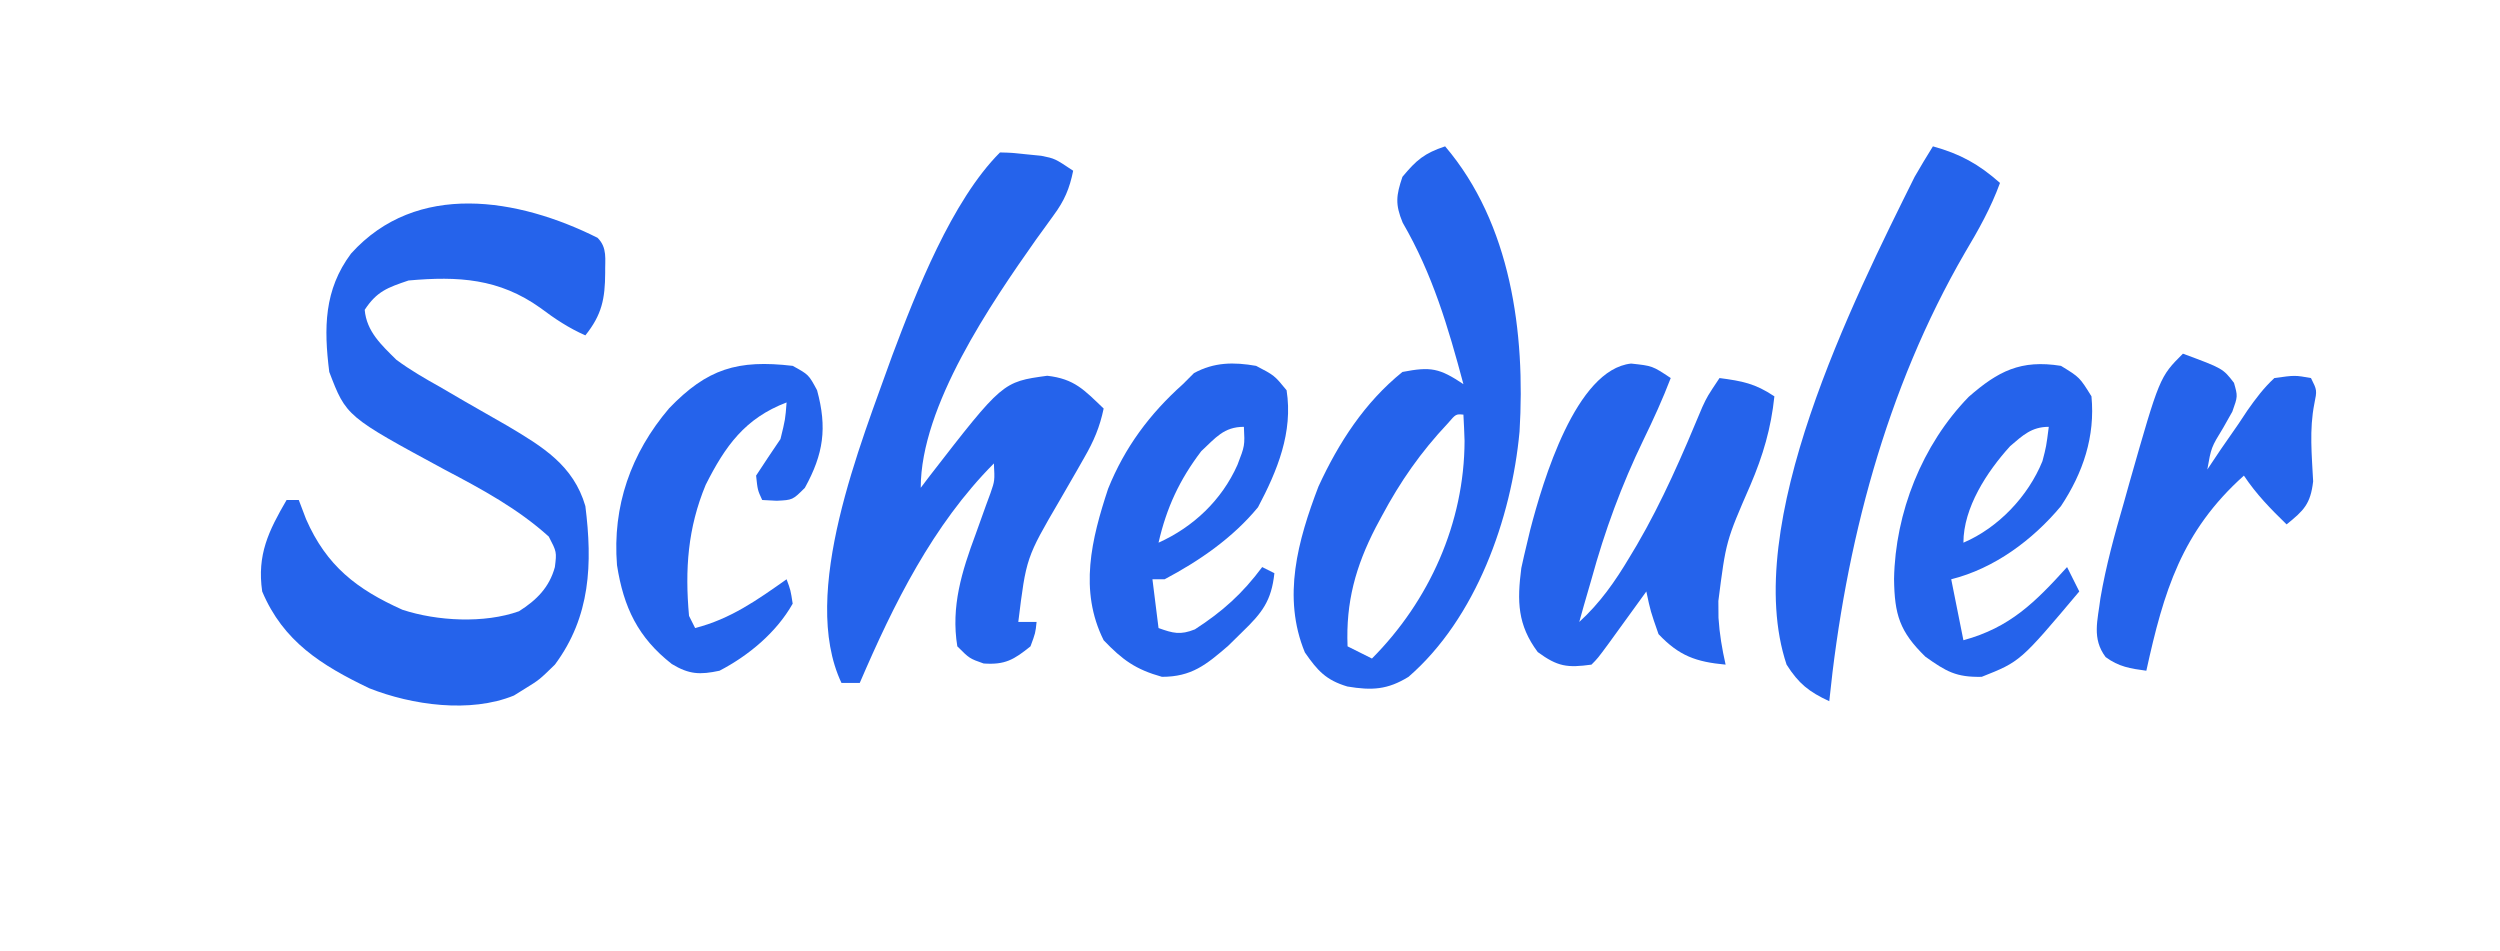 <?xml version="1.0" encoding="UTF-8"?>
<svg version="1.1" xmlns="http://www.w3.org/2000/svg" width="410" height="156">
<path d="M0 0 C1.639 1.639 1.21 3.497 1.25 5.75 C1.226 9.988 0.721 12.599 -2 16 C-4.735 14.796 -7 13.285 -9.375 11.5 C-16.152 6.663 -22.839 6.274 -31 7 C-34.452 8.17 -36.202 8.782 -38.188 11.812 C-37.883 15.369 -35.441 17.58 -33 20 C-30.732 21.683 -28.339 23.062 -25.875 24.438 C-24.541 25.216 -23.208 25.994 -21.875 26.773 C-19.504 28.14 -17.128 29.497 -14.75 30.852 C-8.998 34.274 -3.95 37.313 -2 44 C-0.823 53.409 -1.128 62.107 -7 70 C-9.562 72.5 -9.562 72.5 -12 74 C-12.566 74.352 -13.132 74.704 -13.715 75.066 C-20.89 77.998 -30.448 76.644 -37.438 73.875 C-45.282 70.116 -51.546 66.203 -55 58 C-55.875 51.987 -53.946 48.064 -51 43 C-50.34 43 -49.68 43 -49 43 C-48.412 44.547 -48.412 44.547 -47.812 46.125 C-44.455 53.8 -39.514 57.626 -32 61 C-26.282 62.878 -18.564 63.271 -12.887 61.246 C-9.988 59.412 -7.905 57.32 -7 54 C-6.694 51.514 -6.694 51.514 -8 49 C-13.065 44.421 -18.995 41.219 -25 38.062 C-41.21 29.293 -41.21 29.293 -44 22 C-44.905 14.801 -44.869 8.527 -40.426 2.582 C-29.667 -9.356 -12.993 -6.507 0 0 Z " fill="#2563eb" transform="translate(98,39)"/>
<path d="M0 0 C1.961 0.051 1.961 0.051 4.375 0.312 C5.166 0.391 5.958 0.47 6.773 0.551 C9 1 9 1 12 3 C11.407 5.945 10.559 7.918 8.777 10.328 C8.099 11.268 8.099 11.268 7.407 12.227 C6.922 12.895 6.437 13.562 5.938 14.25 C-1.478 24.769 -13 41.574 -13 55 C-12.515 54.359 -12.031 53.719 -11.531 53.059 C0.431 37.623 0.431 37.623 7.75 36.625 C12.229 37.142 13.774 38.927 17 42 C16.369 45.029 15.367 47.374 13.82 50.047 C13.386 50.81 12.951 51.573 12.504 52.359 C11.593 53.938 10.682 55.516 9.77 57.094 C4.298 66.465 4.298 66.465 3 77 C3.99 77 4.98 77 6 77 C5.812 78.812 5.812 78.812 5 81 C2.276 83.195 0.837 84.058 -2.688 83.812 C-5 83 -5 83 -7 81 C-8.07 74.474 -6.251 68.677 -4 62.625 C-3.434 61.056 -2.871 59.486 -2.312 57.914 C-2.061 57.233 -1.81 56.552 -1.551 55.85 C-0.857 53.843 -0.857 53.843 -1 51 C-11.03 61.095 -17.434 74.057 -23 87 C-23.99 87 -24.98 87 -26 87 C-32.95 72.288 -22.786 47.706 -17.664 33.285 C-13.766 22.899 -7.891 7.891 0 0 Z M-15 56 C-14 58 -14 58 -14 58 Z " fill="#2563eb" transform="translate(164,25)"/>
<path d="M0 0 C10.813 12.695 13.174 30.591 12.207 46.763 C10.884 61.063 5.059 77.41 -6 87 C-9.442 89.119 -11.997 89.263 -16.035 88.586 C-19.544 87.539 -20.931 85.982 -23 83 C-26.749 73.92 -24.143 64.609 -20.773 55.789 C-17.471 48.613 -13.2 42.003 -7 37 C-2.332 36.096 -0.931 36.379 3 39 C0.485 29.607 -2.056 20.973 -6.961 12.516 C-8.21 9.491 -8.037 8.068 -7 5 C-4.706 2.247 -3.426 1.142 0 0 Z M0.434 45.441 C-3.986 50.138 -7.353 54.964 -10.375 60.625 C-10.708 61.246 -11.042 61.867 -11.385 62.506 C-14.676 68.892 -16.296 74.748 -16 82 C-14.68 82.66 -13.36 83.32 -12 84 C-2.597 74.543 3.15 61.768 3.188 48.312 C3.141 46.874 3.084 45.436 3 44 C1.768 43.887 1.768 43.887 0.434 45.441 Z " fill="#2563eb" transform="translate(237,24)"/>
<path d="M0 0 C3.5 0.375 3.5 0.375 6.5 2.375 C5.176 5.835 3.658 9.158 2.038 12.488 C-1.569 19.943 -4.303 27.373 -6.5 35.375 C-6.916 36.813 -7.332 38.25 -7.75 39.688 C-7.997 40.574 -8.245 41.461 -8.5 42.375 C-5.056 39.225 -2.622 35.732 -0.25 31.75 C0.136 31.108 0.521 30.465 0.918 29.804 C5.158 22.545 8.457 14.882 11.681 7.13 C12.5 5.375 12.5 5.375 14.5 2.375 C18.235 2.873 20.312 3.25 23.5 5.375 C22.951 10.626 21.639 15.073 19.562 19.938 C15.562 29.118 15.562 29.118 14.312 38.938 C14.322 40.301 14.322 40.301 14.332 41.691 C14.498 44.335 14.917 46.794 15.5 49.375 C10.648 48.924 7.882 47.945 4.5 44.375 C3.188 40.625 3.188 40.625 2.5 37.375 C1.934 38.157 1.368 38.94 0.785 39.746 C0.052 40.758 -0.682 41.77 -1.438 42.812 C-2.534 44.327 -2.534 44.327 -3.652 45.871 C-5.5 48.375 -5.5 48.375 -6.5 49.375 C-10.473 49.917 -12.035 49.716 -15.312 47.312 C-18.639 42.845 -18.708 38.987 -18.004 33.535 C-17.709 32.165 -17.395 30.799 -17.062 29.438 C-16.802 28.345 -16.802 28.345 -16.535 27.23 C-14.464 19.267 -9.052 0.97 0 0 Z " fill="#2563eb" transform="translate(267.5,59.625)"/>
<path d="M0 0 C4.508 1.258 7.491 2.904 11 6 C9.5 10.109 7.488 13.685 5.25 17.438 C-7.734 39.842 -14.378 65.371 -17 91 C-20.331 89.455 -22.007 88.132 -24 85 C-31.619 62.143 -12.992 25.119 -3 5 C-2.025 3.319 -1.035 1.645 0 0 Z " fill="#2563eb" transform="translate(317,24)"/>
<path d="M0 0 C3 1.562 3 1.562 5 4 C6.081 10.888 3.492 17.182 0.312 23.188 C-3.804 28.194 -9.283 31.973 -15 35 C-15.66 35 -16.32 35 -17 35 C-16.67 37.64 -16.34 40.28 -16 43 C-13.605 43.859 -12.438 44.175 -10.035 43.215 C-5.484 40.268 -2.242 37.356 1 33 C1.66 33.33 2.32 33.66 3 34 C2.52 38.532 0.997 40.497 -2.25 43.625 C-3.018 44.38 -3.787 45.136 -4.578 45.914 C-8.189 49.024 -10.589 51 -15.438 51 C-19.758 49.787 -21.907 48.237 -25 45 C-29.073 36.853 -26.998 28.408 -24.27 20.156 C-21.537 13.363 -17.453 7.879 -12 3 C-11.402 2.402 -10.804 1.804 -10.188 1.188 C-6.853 -0.622 -3.651 -0.636 0 0 Z M-9 14 C-12.57 18.703 -14.686 23.264 -16 29 C-10.277 26.422 -5.635 22.019 -3.062 16.25 C-1.845 13.095 -1.845 13.095 -2 10 C-5.29 10 -6.632 11.798 -9 14 Z " fill="#2563eb" transform="translate(206,60)"/>
<path d="M0 0 C3.062 1.875 3.062 1.875 5 5 C5.633 11.589 3.61 17.554 0 23 C-4.64 28.568 -10.951 33.238 -18 35 C-17.34 38.3 -16.68 41.6 -16 45 C-8.368 42.918 -4.248 38.794 1 33 C1.66 34.32 2.32 35.64 3 37 C-6.672 48.493 -6.672 48.493 -13 51 C-17.199 51.086 -18.809 50.136 -22.25 47.688 C-26.463 43.57 -27.304 40.807 -27.375 34.938 C-27.181 24.084 -22.783 12.94 -15.129 5.078 C-10.32 0.879 -6.606 -1.059 0 0 Z M-8.336 13.168 C-12.14 17.356 -16 23.259 -16 29 C-10.281 26.564 -5.373 21.387 -3.039 15.629 C-2.416 13.248 -2.416 13.248 -2 10 C-4.818 10 -6.257 11.391 -8.336 13.168 Z " fill="#2563eb" transform="translate(338,60)"/>
<path d="M0 0 C2.625 1.438 2.625 1.438 4 4 C5.681 10.175 5.06 14.447 2 20 C0 22 0 22 -2.625 22.125 C-3.409 22.084 -4.192 22.043 -5 22 C-5.75 20.375 -5.75 20.375 -6 18 C-4.687 15.987 -3.352 13.988 -2 12 C-1.209 8.77 -1.209 8.77 -1 6 C-7.844 8.607 -11.067 13.163 -14.266 19.512 C-17.211 26.617 -17.686 33.366 -17 41 C-16.67 41.66 -16.34 42.32 -16 43 C-10.197 41.512 -5.824 38.409 -1 35 C-0.34 36.781 -0.34 36.781 0 39 C-2.672 43.74 -7.243 47.522 -12 50 C-15.228 50.687 -16.985 50.614 -19.828 48.895 C-25.374 44.549 -27.726 39.62 -28.812 32.688 C-29.586 22.996 -26.534 14.326 -20.258 6.953 C-14.016 0.47 -9.037 -1.058 0 0 Z " fill="#2563eb" transform="translate(130,60)"/>
<path d="M0 0 C6.562 2.43 6.562 2.43 8.375 4.789 C9 7 9 7 8.102 9.508 C7.614 10.371 7.127 11.235 6.625 12.125 C4.636 15.381 4.636 15.381 4 19 C5.087 17.376 5.087 17.376 6.195 15.719 C7.171 14.312 8.147 12.906 9.125 11.5 C9.599 10.785 10.074 10.069 10.562 9.332 C11.946 7.369 13.233 5.628 15 4 C18.367 3.531 18.367 3.531 21 4 C22 6 22 6 21.551 8.215 C20.711 12.46 21.141 16.637 21.355 20.941 C20.925 24.642 19.849 25.71 17 28 C14.352 25.422 12.056 23.084 10 20 C-0.22 29.16 -3.143 38.991 -6 52 C-8.621 51.646 -10.525 51.351 -12.675 49.763 C-14.967 46.713 -13.974 43.751 -13.534 40.129 C-12.623 34.788 -11.202 29.635 -9.688 24.438 C-9.392 23.379 -9.096 22.32 -8.791 21.229 C-3.827 3.827 -3.827 3.827 0 0 Z " fill="#2563eb" transform="translate(358,58)"/>
</svg>
